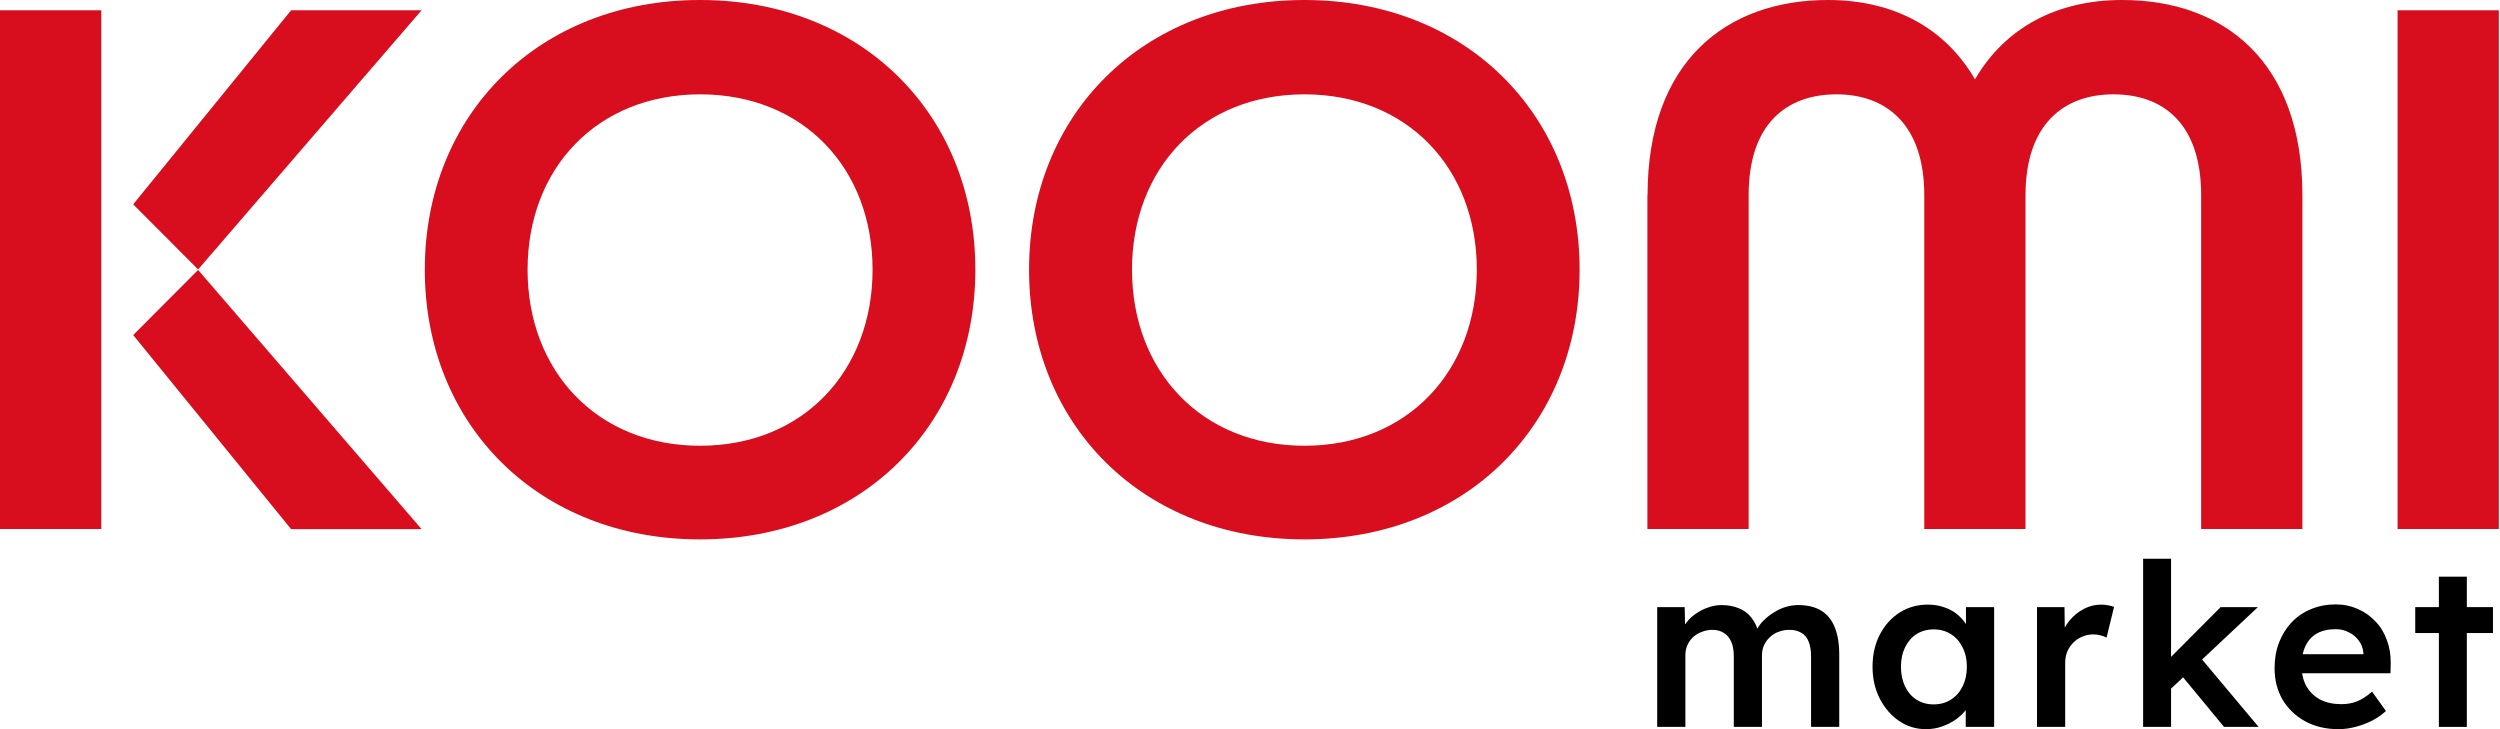 <svg width="264" height="77" viewBox="0 0 264 77" fill="none" xmlns="http://www.w3.org/2000/svg">
<path fill-rule="evenodd" clip-rule="evenodd" d="M173.983 20.604C173.983 6.528 182.265 0 193.029 0C199.954 0 205.399 2.936 208.558 8.378C211.735 2.936 217.162 0 224.105 0C234.887 0 243.133 6.535 243.133 20.604V55.864H232.441V20.604C232.441 13.063 228.443 9.962 223.177 9.962C217.911 9.962 213.895 13.148 213.895 20.604V55.864H203.203V20.604C203.203 13.148 199.187 9.962 193.939 9.962C188.673 9.962 184.657 13.063 184.657 20.604V55.864H173.965V20.604H173.983Z" fill="#D80D1D"/>
<path fill-rule="evenodd" clip-rule="evenodd" d="M263.876 1.087H253.184V55.864H263.876V1.087Z" fill="#D80D1D"/>
<path fill-rule="evenodd" clip-rule="evenodd" d="M108.668 28.484C108.668 12.061 120.699 0 137.745 0C154.774 0 166.805 12.061 166.805 28.475C166.805 44.89 154.774 56.959 137.745 56.959C120.699 56.959 108.668 44.897 108.668 28.475M155.952 28.475C155.952 17.751 148.598 9.962 137.745 9.962C126.893 9.962 119.539 17.751 119.539 28.475C119.539 39.201 126.893 47.072 137.745 47.072C148.616 47.072 155.952 39.201 155.952 28.475Z" fill="#D80D1D"/>
<path fill-rule="evenodd" clip-rule="evenodd" d="M44.859 28.484C44.859 12.061 56.89 0 73.919 0C90.966 0 102.996 12.061 102.996 28.475C102.996 44.89 90.966 56.959 73.919 56.959C56.89 56.959 44.859 44.897 44.859 28.475M92.144 28.475C92.144 17.751 84.79 9.962 73.937 9.962C63.084 9.962 55.712 17.751 55.712 28.475C55.712 39.201 63.066 47.072 73.937 47.072C84.79 47.072 92.144 39.201 92.144 28.475Z" fill="#D80D1D"/>
<path fill-rule="evenodd" clip-rule="evenodd" d="M20.92 28.506L14.065 35.382L30.737 55.873H44.517L20.92 28.506Z" fill="#D80D1D"/>
<path fill-rule="evenodd" clip-rule="evenodd" d="M20.92 28.454L14.065 21.578L30.737 1.087H44.517L20.92 28.454Z" fill="#D80D1D"/>
<path fill-rule="evenodd" clip-rule="evenodd" d="M10.692 1.087H0V55.864H10.692V1.087Z" fill="#D80D1D"/>
<path d="M175 76.76V64.112H177.904L177.952 66.656L177.472 66.848C177.616 66.432 177.832 66.048 178.12 65.696C178.408 65.328 178.752 65.016 179.152 64.76C179.552 64.488 179.976 64.28 180.424 64.136C180.872 63.976 181.328 63.896 181.792 63.896C182.48 63.896 183.088 64.008 183.616 64.232C184.16 64.44 184.608 64.776 184.96 65.24C185.328 65.704 185.6 66.296 185.776 67.016L185.32 66.92L185.512 66.536C185.688 66.152 185.936 65.808 186.256 65.504C186.576 65.184 186.936 64.904 187.336 64.664C187.736 64.408 188.152 64.216 188.584 64.088C189.032 63.96 189.472 63.896 189.904 63.896C190.864 63.896 191.664 64.088 192.304 64.472C192.944 64.856 193.424 65.44 193.744 66.224C194.064 67.008 194.224 67.976 194.224 69.128V76.76H191.248V69.32C191.248 68.68 191.16 68.152 190.984 67.736C190.824 67.32 190.568 67.016 190.216 66.824C189.88 66.616 189.456 66.512 188.944 66.512C188.544 66.512 188.16 66.584 187.792 66.728C187.44 66.856 187.136 67.048 186.88 67.304C186.624 67.544 186.424 67.824 186.28 68.144C186.136 68.464 186.064 68.816 186.064 69.2V76.76H183.088V69.296C183.088 68.688 183 68.184 182.824 67.784C182.648 67.368 182.392 67.056 182.056 66.848C181.72 66.624 181.312 66.512 180.832 66.512C180.432 66.512 180.056 66.584 179.704 66.728C179.352 66.856 179.048 67.04 178.792 67.28C178.536 67.52 178.336 67.8 178.192 68.12C178.048 68.44 177.976 68.792 177.976 69.176V76.76H175Z" fill="black"/>
<path d="M203.381 77C202.341 77 201.397 76.712 200.549 76.136C199.701 75.56 199.021 74.776 198.509 73.784C197.997 72.792 197.741 71.664 197.741 70.4C197.741 69.136 197.997 68.008 198.509 67.016C199.021 66.024 199.717 65.248 200.597 64.688C201.477 64.128 202.469 63.848 203.573 63.848C204.213 63.848 204.797 63.944 205.325 64.136C205.853 64.312 206.317 64.568 206.717 64.904C207.117 65.24 207.445 65.624 207.701 66.056C207.973 66.488 208.157 66.952 208.253 67.448L207.605 67.28V64.112H210.581V76.76H207.581V73.736L208.277 73.616C208.165 74.048 207.957 74.472 207.653 74.888C207.365 75.288 206.997 75.648 206.549 75.968C206.117 76.272 205.629 76.52 205.085 76.712C204.557 76.904 203.989 77 203.381 77ZM204.197 74.384C204.885 74.384 205.493 74.216 206.021 73.88C206.549 73.544 206.957 73.08 207.245 72.488C207.549 71.88 207.701 71.184 207.701 70.4C207.701 69.632 207.549 68.952 207.245 68.36C206.957 67.768 206.549 67.304 206.021 66.968C205.493 66.632 204.885 66.464 204.197 66.464C203.509 66.464 202.901 66.632 202.373 66.968C201.861 67.304 201.461 67.768 201.173 68.36C200.885 68.952 200.741 69.632 200.741 70.4C200.741 71.184 200.885 71.88 201.173 72.488C201.461 73.08 201.861 73.544 202.373 73.88C202.901 74.216 203.509 74.384 204.197 74.384Z" fill="black"/>
<path d="M215.108 76.76V64.112H218.012L218.06 68.144L217.652 67.232C217.828 66.592 218.132 66.016 218.564 65.504C218.996 64.992 219.492 64.592 220.052 64.304C220.628 64 221.228 63.848 221.852 63.848C222.124 63.848 222.38 63.872 222.62 63.92C222.876 63.968 223.084 64.024 223.244 64.088L222.452 67.328C222.276 67.232 222.06 67.152 221.804 67.088C221.548 67.024 221.292 66.992 221.036 66.992C220.636 66.992 220.252 67.072 219.884 67.232C219.532 67.376 219.22 67.584 218.948 67.856C218.676 68.128 218.46 68.448 218.3 68.816C218.156 69.168 218.084 69.568 218.084 70.016V76.76H215.108Z" fill="black"/>
<path d="M229.073 72.896L228.497 70.136L234.497 64.112H238.433L229.073 72.896ZM226.313 76.76V59H229.265V76.76H226.313ZM234.857 76.76L230.201 71.12L232.289 69.344L238.505 76.76H234.857Z" fill="black"/>
<path d="M246.939 77C245.611 77 244.435 76.72 243.411 76.16C242.403 75.6 241.611 74.84 241.035 73.88C240.475 72.904 240.195 71.792 240.195 70.544C240.195 69.552 240.355 68.648 240.675 67.832C240.995 67.016 241.435 66.312 241.995 65.72C242.571 65.112 243.251 64.648 244.035 64.328C244.835 63.992 245.707 63.824 246.651 63.824C247.483 63.824 248.259 63.984 248.979 64.304C249.699 64.624 250.323 65.064 250.851 65.624C251.379 66.168 251.779 66.824 252.051 67.592C252.339 68.344 252.475 69.168 252.459 70.064L252.435 71.096H242.187L241.635 69.08H249.963L249.579 69.488V68.96C249.531 68.464 249.371 68.032 249.099 67.664C248.827 67.28 248.475 66.984 248.043 66.776C247.627 66.552 247.163 66.44 246.651 66.44C245.867 66.44 245.203 66.592 244.659 66.896C244.131 67.2 243.731 67.64 243.459 68.216C243.187 68.776 243.051 69.48 243.051 70.328C243.051 71.144 243.219 71.856 243.555 72.464C243.907 73.072 244.395 73.544 245.019 73.88C245.659 74.2 246.403 74.36 247.251 74.36C247.843 74.36 248.387 74.264 248.883 74.072C249.379 73.88 249.915 73.536 250.491 73.04L251.955 75.08C251.523 75.48 251.027 75.824 250.467 76.112C249.923 76.384 249.347 76.6 248.739 76.76C248.131 76.92 247.531 77 246.939 77Z" fill="black"/>
<path d="M257.545 76.76V60.896H260.497V76.76H257.545ZM255.049 66.848V64.112H263.257V66.848H255.049Z" fill="black"/>
</svg>
